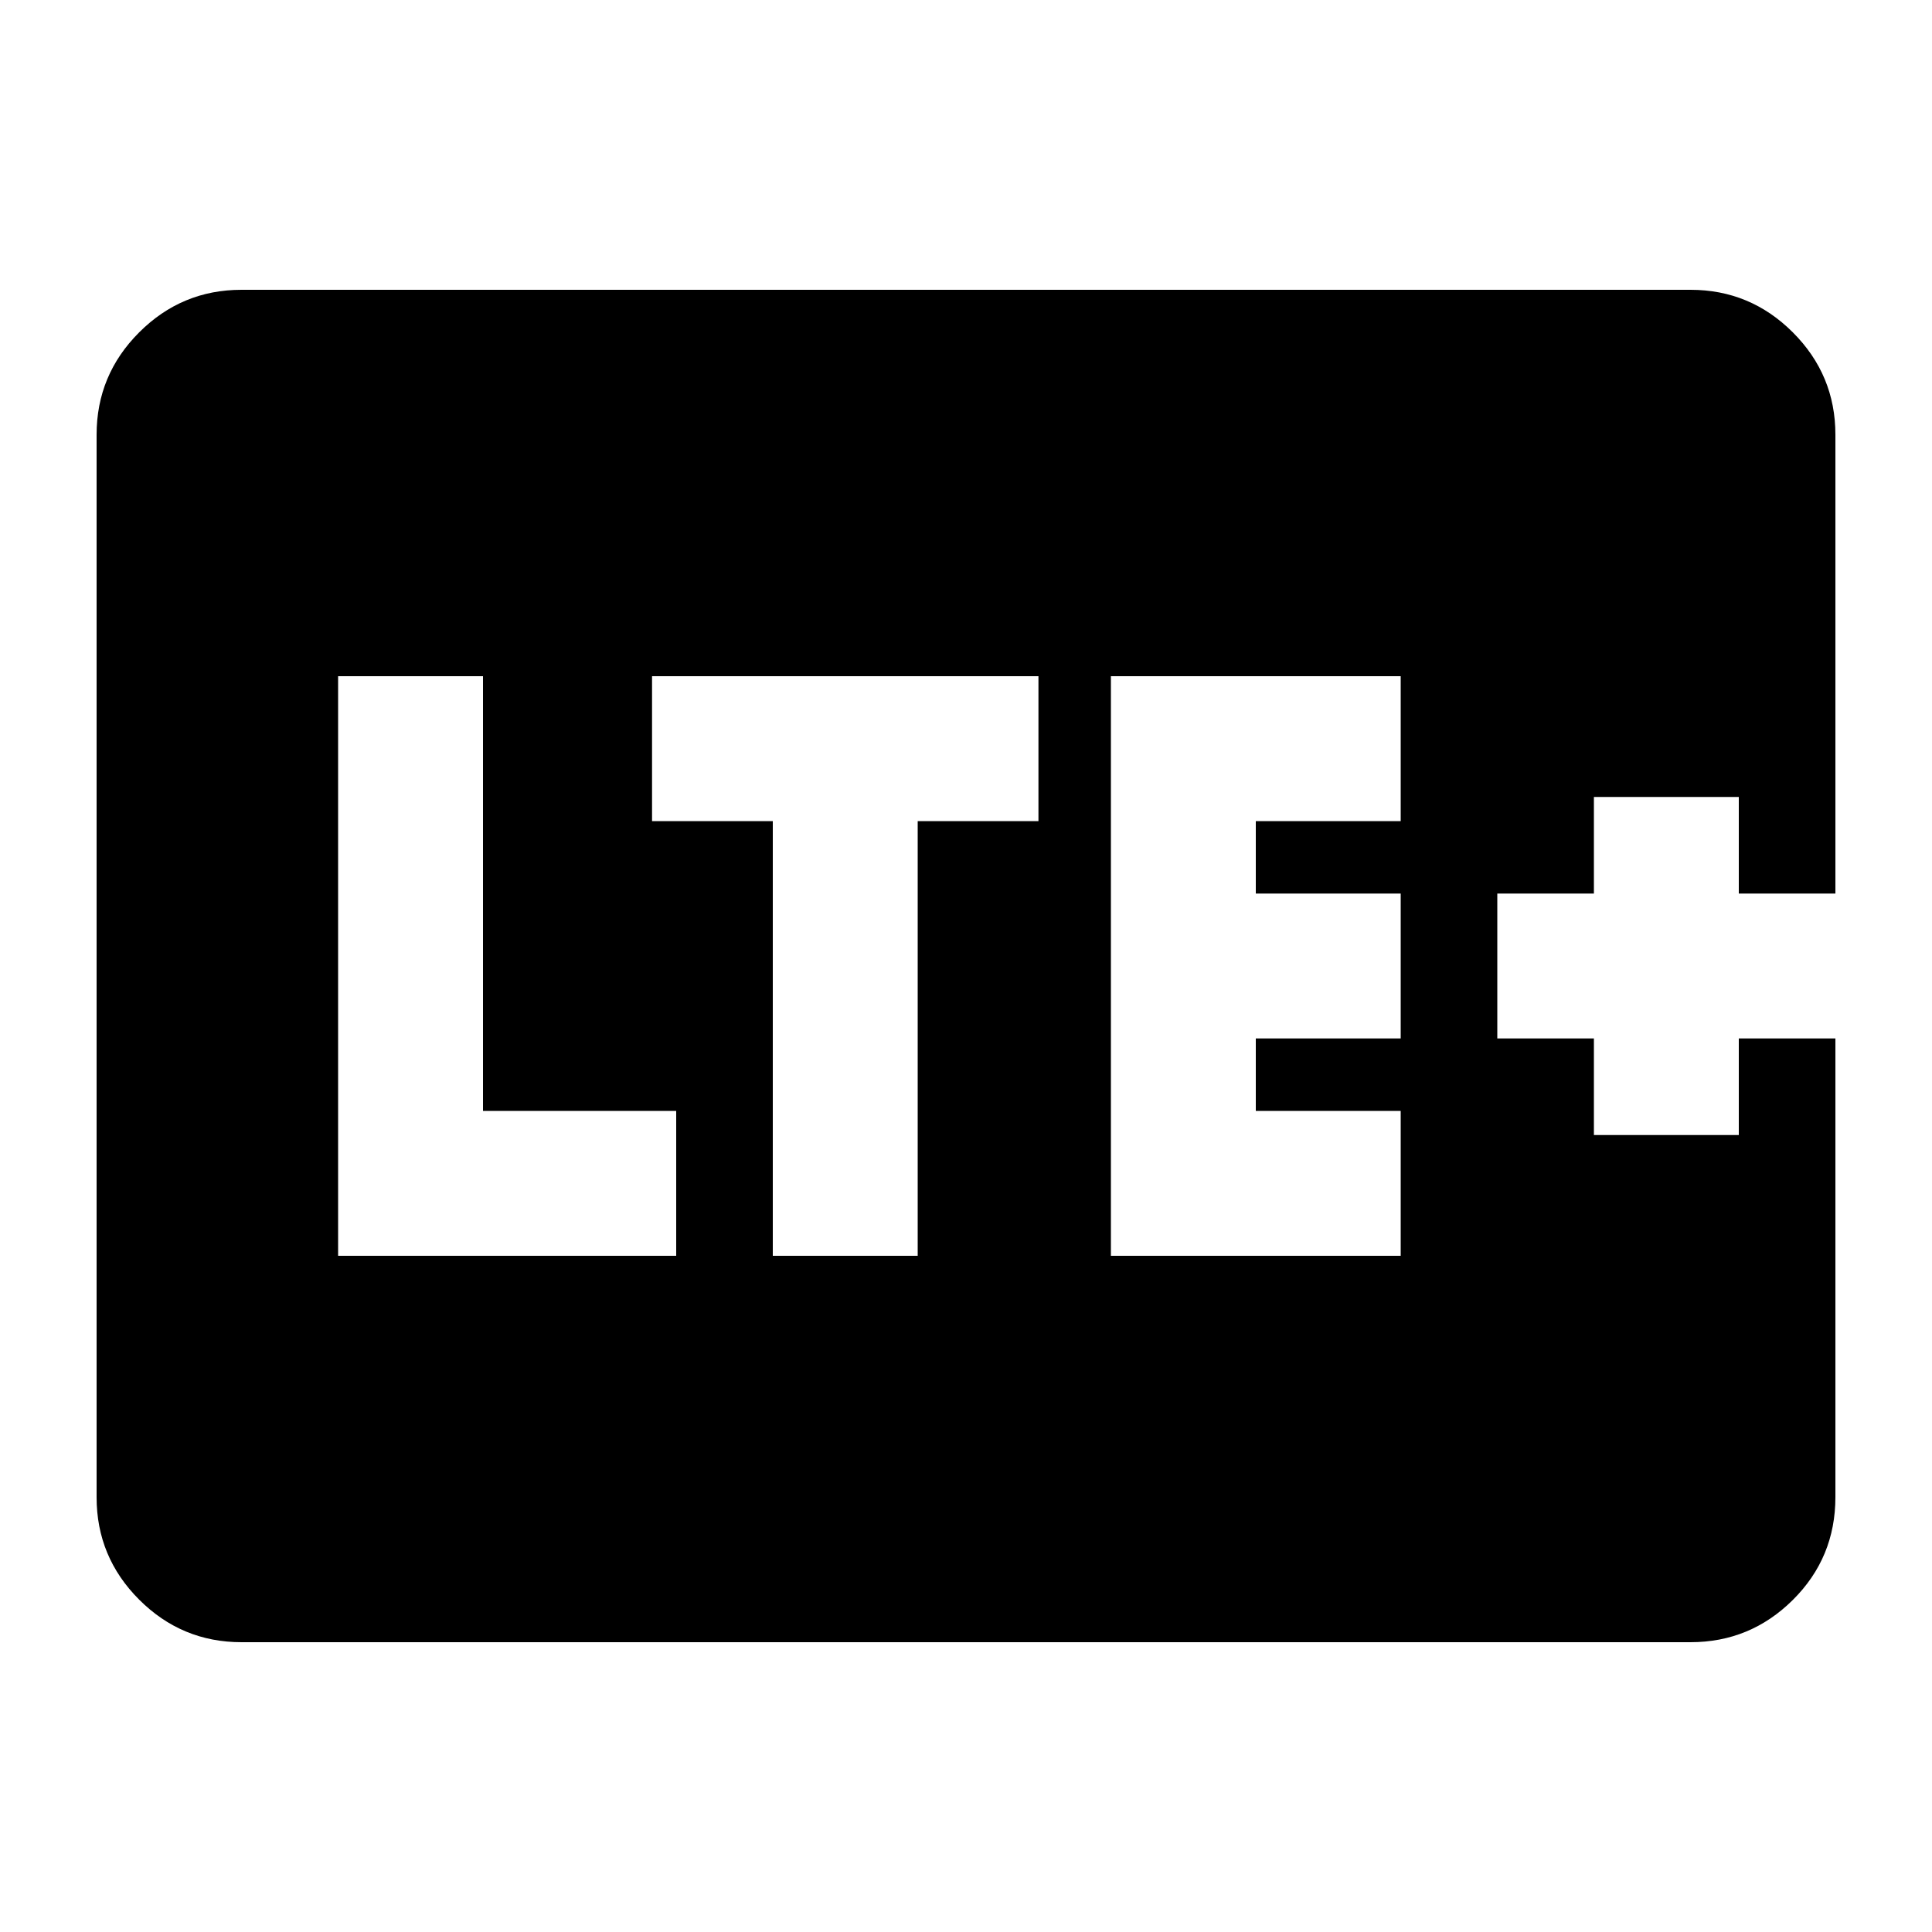 <svg xmlns="http://www.w3.org/2000/svg" height="20" viewBox="0 96 960 960" width="20"><path d="M168 720h168v-72h-96V432h-72v288Zm216 0h72V504h60v-72H324v72h60v216Zm168 0h144v-72h-72v-36h72v-72h-72v-36h72v-72H552v288ZM120 912q-29.7 0-50.85-21.15Q48 869.7 48 840V312q0-29.7 21.15-50.85Q90.3 240 120 240h720q29.7 0 50.85 21.15Q912 282.3 912 312v228h-48v-48h-72v48h-48v72h48v48h72v-48h48v227.915Q912 870 890.85 891T840 912H120Z"/></svg>